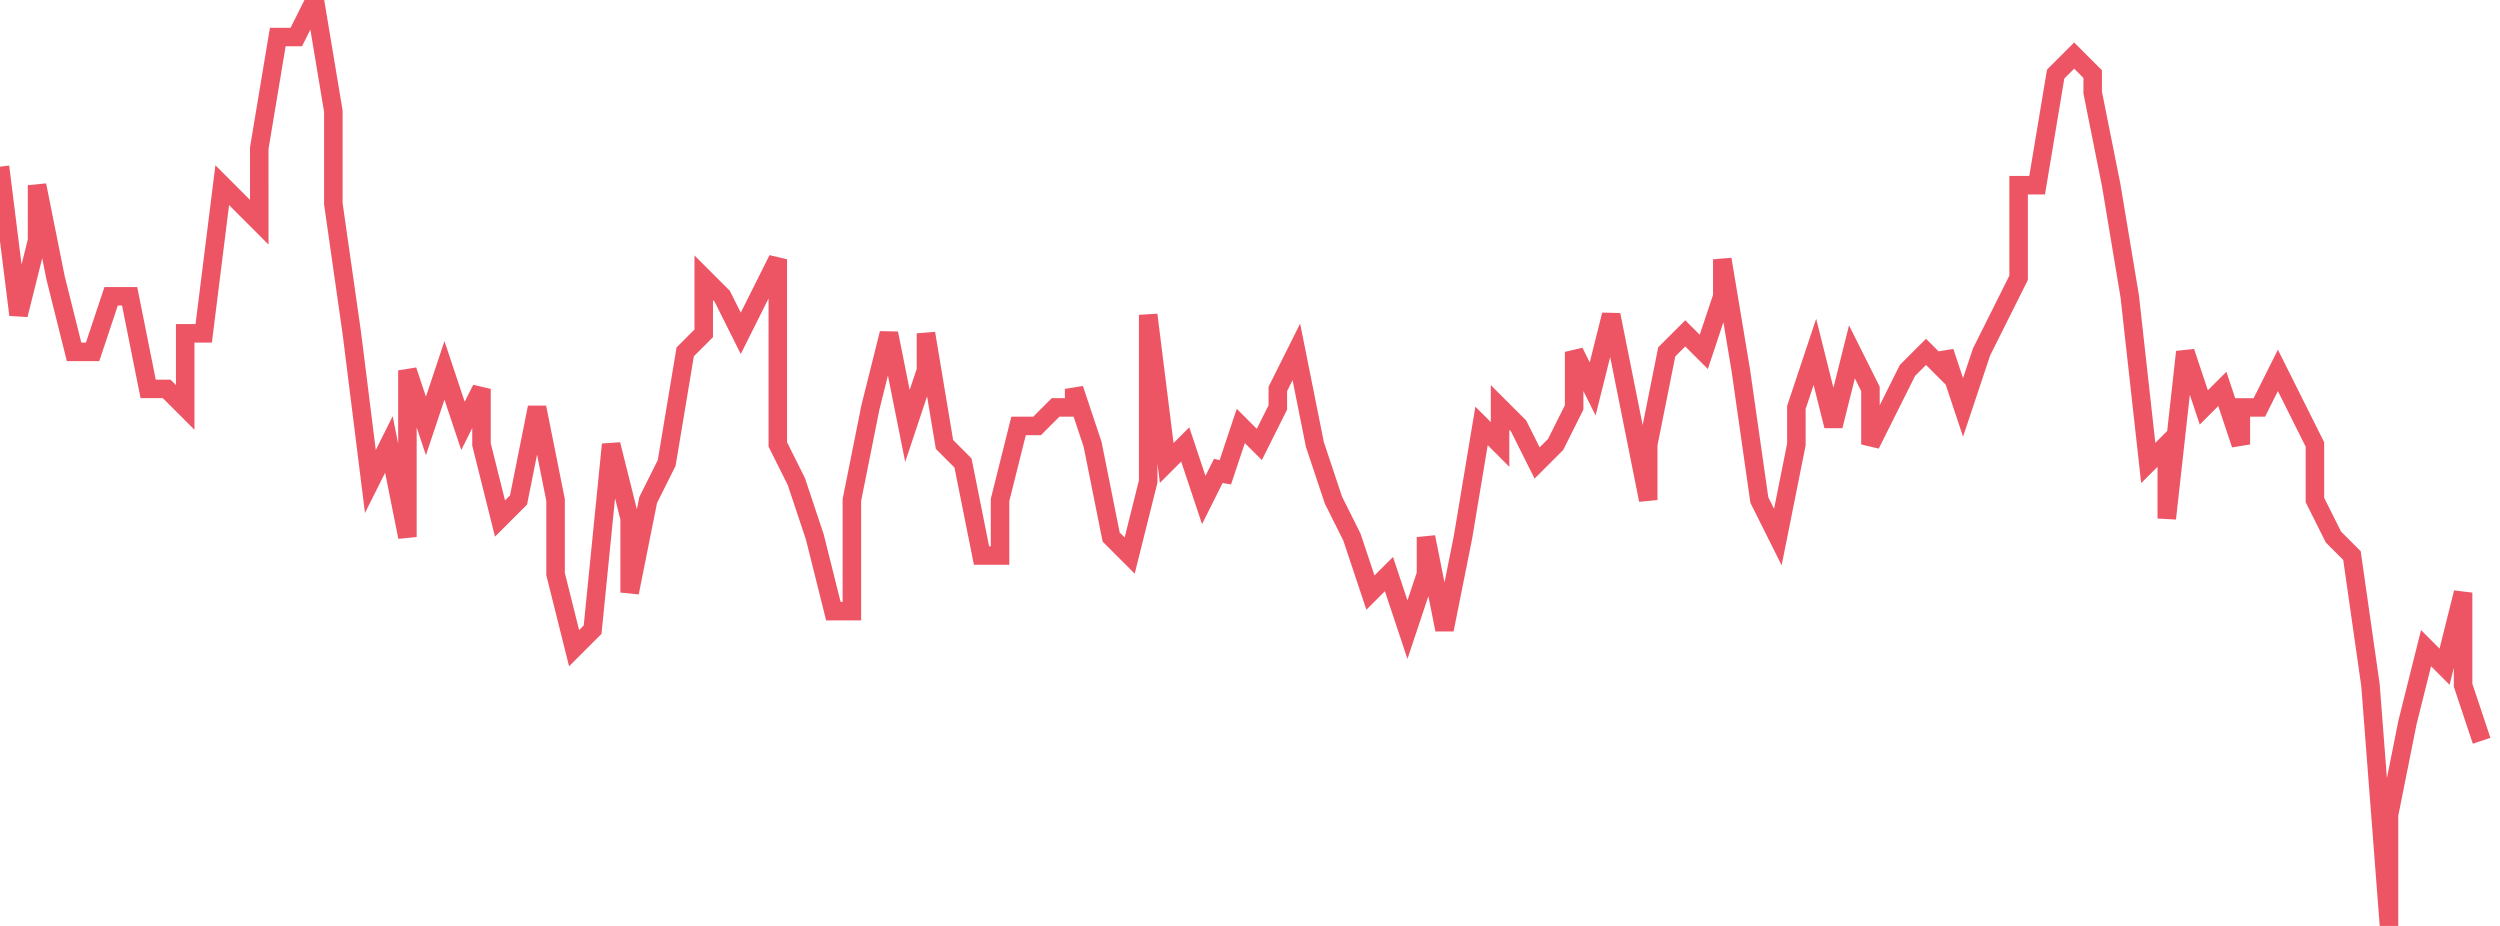 <svg xmlns="http://www.w3.org/2000/svg" width="135" height="50"><path fill="none" stroke="#ed5565" stroke-width="1" d="m0 9 1 8 1-4v-3l1 5 1 4h1l1-3h1l1 5h1l1 1v-4h1l1-8 1 1 1 1V8l1-6h1l1-2 1 6v5l1 7 1 8 1-2 1 5v-9l1 3 1-3 1 3 1-2v3l1 4 1-1 1-5 1 5v4l1 4 1-1 1-10 1 4v4l1-5 1-2 1-6 1-1v-3l1 1 1 2 1-2 1-2v10l1 2 1 3 1 4h1v-6l1-5 1-4 1 5 1-3v-2l1 6 1 1 1 5h1v-3l1-4h1l1-1h1v-1l1 3 1 5 1 1 1-4v-9l1 8 1-1 1 3 1-2v1l1-3 1 1 1-2v-1l1-2 1 5 1 3 1 2 1 3 1-1 1 3 1-3v-2l1 5 1-5 1-6 1 1v-2l1 1 1 2 1-1 1-2v-3l1 2 1-4 1 5 1 5v-3l1-5 1-1 1 1 1-3v-2l1 6 1 7 1 2 1-5v-2l1-3 1 4 1-4 1 2v3l1-2 1-2 1-1 1 1v-1l1 3 1-3 1-2 1-2v-5h1l1-6 1-1 1 1v1l1 5 1 6 1 9 1-1v4l1-9 1 3 1-1 1 3v-2h1l1-2 1 2 1 2v3l1 2 1 1 1 7 1 13v-6l1-5 1-4 1 1 1-4v5l1 3"/></svg>